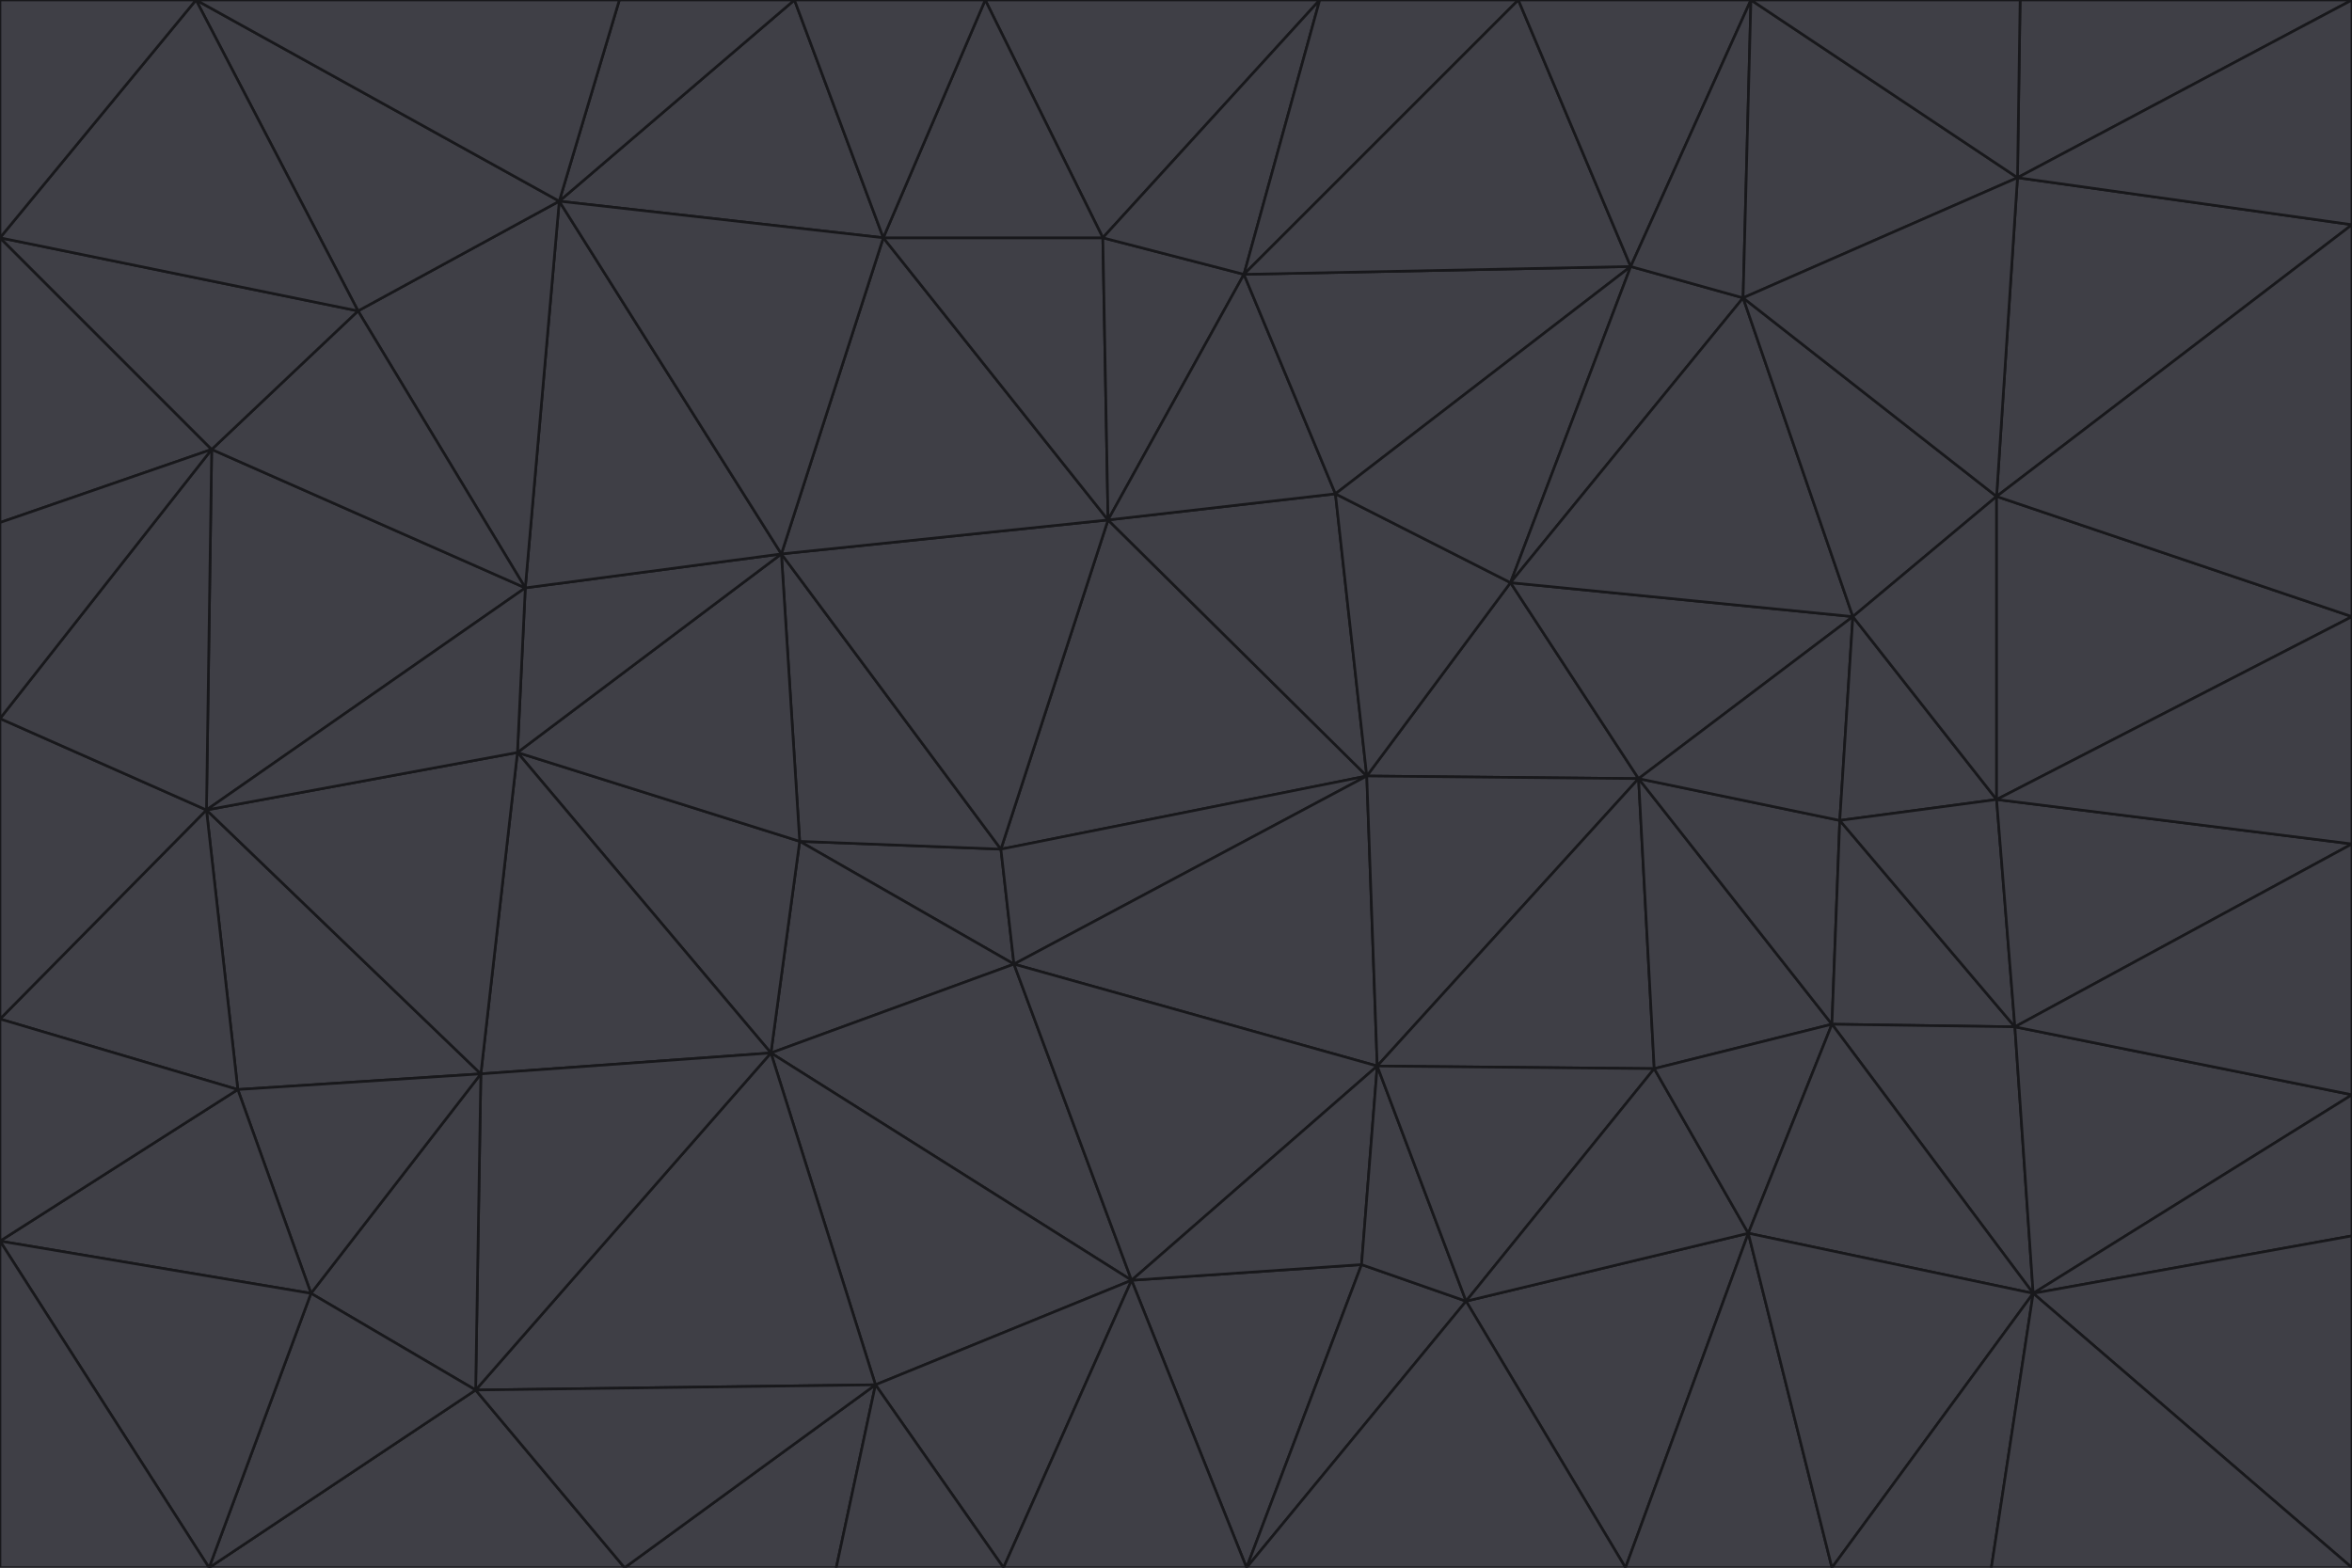 <svg id="visual" viewBox="0 0 900 600" width="900" height="600" xmlns="http://www.w3.org/2000/svg" xmlns:xlink="http://www.w3.org/1999/xlink" version="1.1"><g stroke-width="1" stroke-linejoin="bevel"><path d="M383 325L306 322L388 369Z" fill="#3f3f46" stroke="#18181b"></path><path d="M306 322L295 403L388 369Z" fill="#3f3f46" stroke="#18181b"></path><path d="M383 325L299 212L306 322Z" fill="#3f3f46" stroke="#18181b"></path><path d="M306 322L198 288L295 403Z" fill="#3f3f46" stroke="#18181b"></path><path d="M299 212L198 288L306 322Z" fill="#3f3f46" stroke="#18181b"></path><path d="M295 403L433 490L388 369Z" fill="#3f3f46" stroke="#18181b"></path><path d="M523 297L424 199L383 325Z" fill="#3f3f46" stroke="#18181b"></path><path d="M198 288L184 411L295 403Z" fill="#3f3f46" stroke="#18181b"></path><path d="M295 403L335 530L433 490Z" fill="#3f3f46" stroke="#18181b"></path><path d="M523 297L383 325L388 369Z" fill="#3f3f46" stroke="#18181b"></path><path d="M383 325L424 199L299 212Z" fill="#3f3f46" stroke="#18181b"></path><path d="M182 532L335 530L295 403Z" fill="#3f3f46" stroke="#18181b"></path><path d="M527 408L523 297L388 369Z" fill="#3f3f46" stroke="#18181b"></path><path d="M299 212L201 225L198 288Z" fill="#3f3f46" stroke="#18181b"></path><path d="M79 310L91 417L184 411Z" fill="#3f3f46" stroke="#18181b"></path><path d="M433 490L527 408L388 369Z" fill="#3f3f46" stroke="#18181b"></path><path d="M477 600L521 484L433 490Z" fill="#3f3f46" stroke="#18181b"></path><path d="M433 490L521 484L527 408Z" fill="#3f3f46" stroke="#18181b"></path><path d="M523 297L511 189L424 199Z" fill="#3f3f46" stroke="#18181b"></path><path d="M424 199L338 91L299 212Z" fill="#3f3f46" stroke="#18181b"></path><path d="M184 411L182 532L295 403Z" fill="#3f3f46" stroke="#18181b"></path><path d="M239 600L320 600L335 530Z" fill="#3f3f46" stroke="#18181b"></path><path d="M335 530L384 600L433 490Z" fill="#3f3f46" stroke="#18181b"></path><path d="M320 600L384 600L335 530Z" fill="#3f3f46" stroke="#18181b"></path><path d="M79 310L184 411L198 288Z" fill="#3f3f46" stroke="#18181b"></path><path d="M184 411L119 495L182 532Z" fill="#3f3f46" stroke="#18181b"></path><path d="M422 91L338 91L424 199Z" fill="#3f3f46" stroke="#18181b"></path><path d="M299 212L214 77L201 225Z" fill="#3f3f46" stroke="#18181b"></path><path d="M477 600L561 498L521 484Z" fill="#3f3f46" stroke="#18181b"></path><path d="M521 484L561 498L527 408Z" fill="#3f3f46" stroke="#18181b"></path><path d="M627 298L578 223L523 297Z" fill="#3f3f46" stroke="#18181b"></path><path d="M523 297L578 223L511 189Z" fill="#3f3f46" stroke="#18181b"></path><path d="M91 417L119 495L184 411Z" fill="#3f3f46" stroke="#18181b"></path><path d="M627 298L523 297L527 408Z" fill="#3f3f46" stroke="#18181b"></path><path d="M476 105L422 91L424 199Z" fill="#3f3f46" stroke="#18181b"></path><path d="M81 172L79 310L201 225Z" fill="#3f3f46" stroke="#18181b"></path><path d="M201 225L79 310L198 288Z" fill="#3f3f46" stroke="#18181b"></path><path d="M80 600L239 600L182 532Z" fill="#3f3f46" stroke="#18181b"></path><path d="M182 532L239 600L335 530Z" fill="#3f3f46" stroke="#18181b"></path><path d="M476 105L424 199L511 189Z" fill="#3f3f46" stroke="#18181b"></path><path d="M624 102L476 105L511 189Z" fill="#3f3f46" stroke="#18181b"></path><path d="M384 600L477 600L433 490Z" fill="#3f3f46" stroke="#18181b"></path><path d="M633 409L627 298L527 408Z" fill="#3f3f46" stroke="#18181b"></path><path d="M561 498L633 409L527 408Z" fill="#3f3f46" stroke="#18181b"></path><path d="M304 0L214 77L338 91Z" fill="#3f3f46" stroke="#18181b"></path><path d="M338 91L214 77L299 212Z" fill="#3f3f46" stroke="#18181b"></path><path d="M214 77L137 119L201 225Z" fill="#3f3f46" stroke="#18181b"></path><path d="M137 119L81 172L201 225Z" fill="#3f3f46" stroke="#18181b"></path><path d="M91 417L0 475L119 495Z" fill="#3f3f46" stroke="#18181b"></path><path d="M79 310L0 390L91 417Z" fill="#3f3f46" stroke="#18181b"></path><path d="M0 275L0 390L79 310Z" fill="#3f3f46" stroke="#18181b"></path><path d="M622 600L669 472L561 498Z" fill="#3f3f46" stroke="#18181b"></path><path d="M561 498L669 472L633 409Z" fill="#3f3f46" stroke="#18181b"></path><path d="M633 409L701 392L627 298Z" fill="#3f3f46" stroke="#18181b"></path><path d="M81 172L0 275L79 310Z" fill="#3f3f46" stroke="#18181b"></path><path d="M505 0L377 0L422 91Z" fill="#3f3f46" stroke="#18181b"></path><path d="M422 91L377 0L338 91Z" fill="#3f3f46" stroke="#18181b"></path><path d="M377 0L304 0L338 91Z" fill="#3f3f46" stroke="#18181b"></path><path d="M214 77L75 0L137 119Z" fill="#3f3f46" stroke="#18181b"></path><path d="M669 472L701 392L633 409Z" fill="#3f3f46" stroke="#18181b"></path><path d="M627 298L709 236L578 223Z" fill="#3f3f46" stroke="#18181b"></path><path d="M119 495L80 600L182 532Z" fill="#3f3f46" stroke="#18181b"></path><path d="M0 475L80 600L119 495Z" fill="#3f3f46" stroke="#18181b"></path><path d="M701 392L704 314L627 298Z" fill="#3f3f46" stroke="#18181b"></path><path d="M578 223L624 102L511 189Z" fill="#3f3f46" stroke="#18181b"></path><path d="M476 105L505 0L422 91Z" fill="#3f3f46" stroke="#18181b"></path><path d="M0 390L0 475L91 417Z" fill="#3f3f46" stroke="#18181b"></path><path d="M304 0L237 0L214 77Z" fill="#3f3f46" stroke="#18181b"></path><path d="M0 91L0 200L81 172Z" fill="#3f3f46" stroke="#18181b"></path><path d="M477 600L622 600L561 498Z" fill="#3f3f46" stroke="#18181b"></path><path d="M771 393L704 314L701 392Z" fill="#3f3f46" stroke="#18181b"></path><path d="M0 91L81 172L137 119Z" fill="#3f3f46" stroke="#18181b"></path><path d="M81 172L0 200L0 275Z" fill="#3f3f46" stroke="#18181b"></path><path d="M667 114L624 102L578 223Z" fill="#3f3f46" stroke="#18181b"></path><path d="M704 314L709 236L627 298Z" fill="#3f3f46" stroke="#18181b"></path><path d="M764 306L709 236L704 314Z" fill="#3f3f46" stroke="#18181b"></path><path d="M581 0L505 0L476 105Z" fill="#3f3f46" stroke="#18181b"></path><path d="M709 236L667 114L578 223Z" fill="#3f3f46" stroke="#18181b"></path><path d="M624 102L581 0L476 105Z" fill="#3f3f46" stroke="#18181b"></path><path d="M771 393L701 392L778 495Z" fill="#3f3f46" stroke="#18181b"></path><path d="M771 393L764 306L704 314Z" fill="#3f3f46" stroke="#18181b"></path><path d="M709 236L764 190L667 114Z" fill="#3f3f46" stroke="#18181b"></path><path d="M0 475L0 600L80 600Z" fill="#3f3f46" stroke="#18181b"></path><path d="M670 0L581 0L624 102Z" fill="#3f3f46" stroke="#18181b"></path><path d="M778 495L701 392L669 472Z" fill="#3f3f46" stroke="#18181b"></path><path d="M75 0L0 91L137 119Z" fill="#3f3f46" stroke="#18181b"></path><path d="M622 600L701 600L669 472Z" fill="#3f3f46" stroke="#18181b"></path><path d="M237 0L75 0L214 77Z" fill="#3f3f46" stroke="#18181b"></path><path d="M764 306L764 190L709 236Z" fill="#3f3f46" stroke="#18181b"></path><path d="M667 114L670 0L624 102Z" fill="#3f3f46" stroke="#18181b"></path><path d="M900 236L764 190L764 306Z" fill="#3f3f46" stroke="#18181b"></path><path d="M701 600L778 495L669 472Z" fill="#3f3f46" stroke="#18181b"></path><path d="M900 86L772 68L764 190Z" fill="#3f3f46" stroke="#18181b"></path><path d="M772 68L670 0L667 114Z" fill="#3f3f46" stroke="#18181b"></path><path d="M701 600L762 600L778 495Z" fill="#3f3f46" stroke="#18181b"></path><path d="M75 0L0 0L0 91Z" fill="#3f3f46" stroke="#18181b"></path><path d="M900 323L764 306L771 393Z" fill="#3f3f46" stroke="#18181b"></path><path d="M764 190L772 68L667 114Z" fill="#3f3f46" stroke="#18181b"></path><path d="M900 0L773 0L772 68Z" fill="#3f3f46" stroke="#18181b"></path><path d="M772 68L773 0L670 0Z" fill="#3f3f46" stroke="#18181b"></path><path d="M900 419L771 393L778 495Z" fill="#3f3f46" stroke="#18181b"></path><path d="M900 419L900 323L771 393Z" fill="#3f3f46" stroke="#18181b"></path><path d="M900 473L900 419L778 495Z" fill="#3f3f46" stroke="#18181b"></path><path d="M900 323L900 236L764 306Z" fill="#3f3f46" stroke="#18181b"></path><path d="M900 600L900 473L778 495Z" fill="#3f3f46" stroke="#18181b"></path><path d="M762 600L900 600L778 495Z" fill="#3f3f46" stroke="#18181b"></path><path d="M900 236L900 86L764 190Z" fill="#3f3f46" stroke="#18181b"></path><path d="M900 86L900 0L772 68Z" fill="#3f3f46" stroke="#18181b"></path></g></svg>